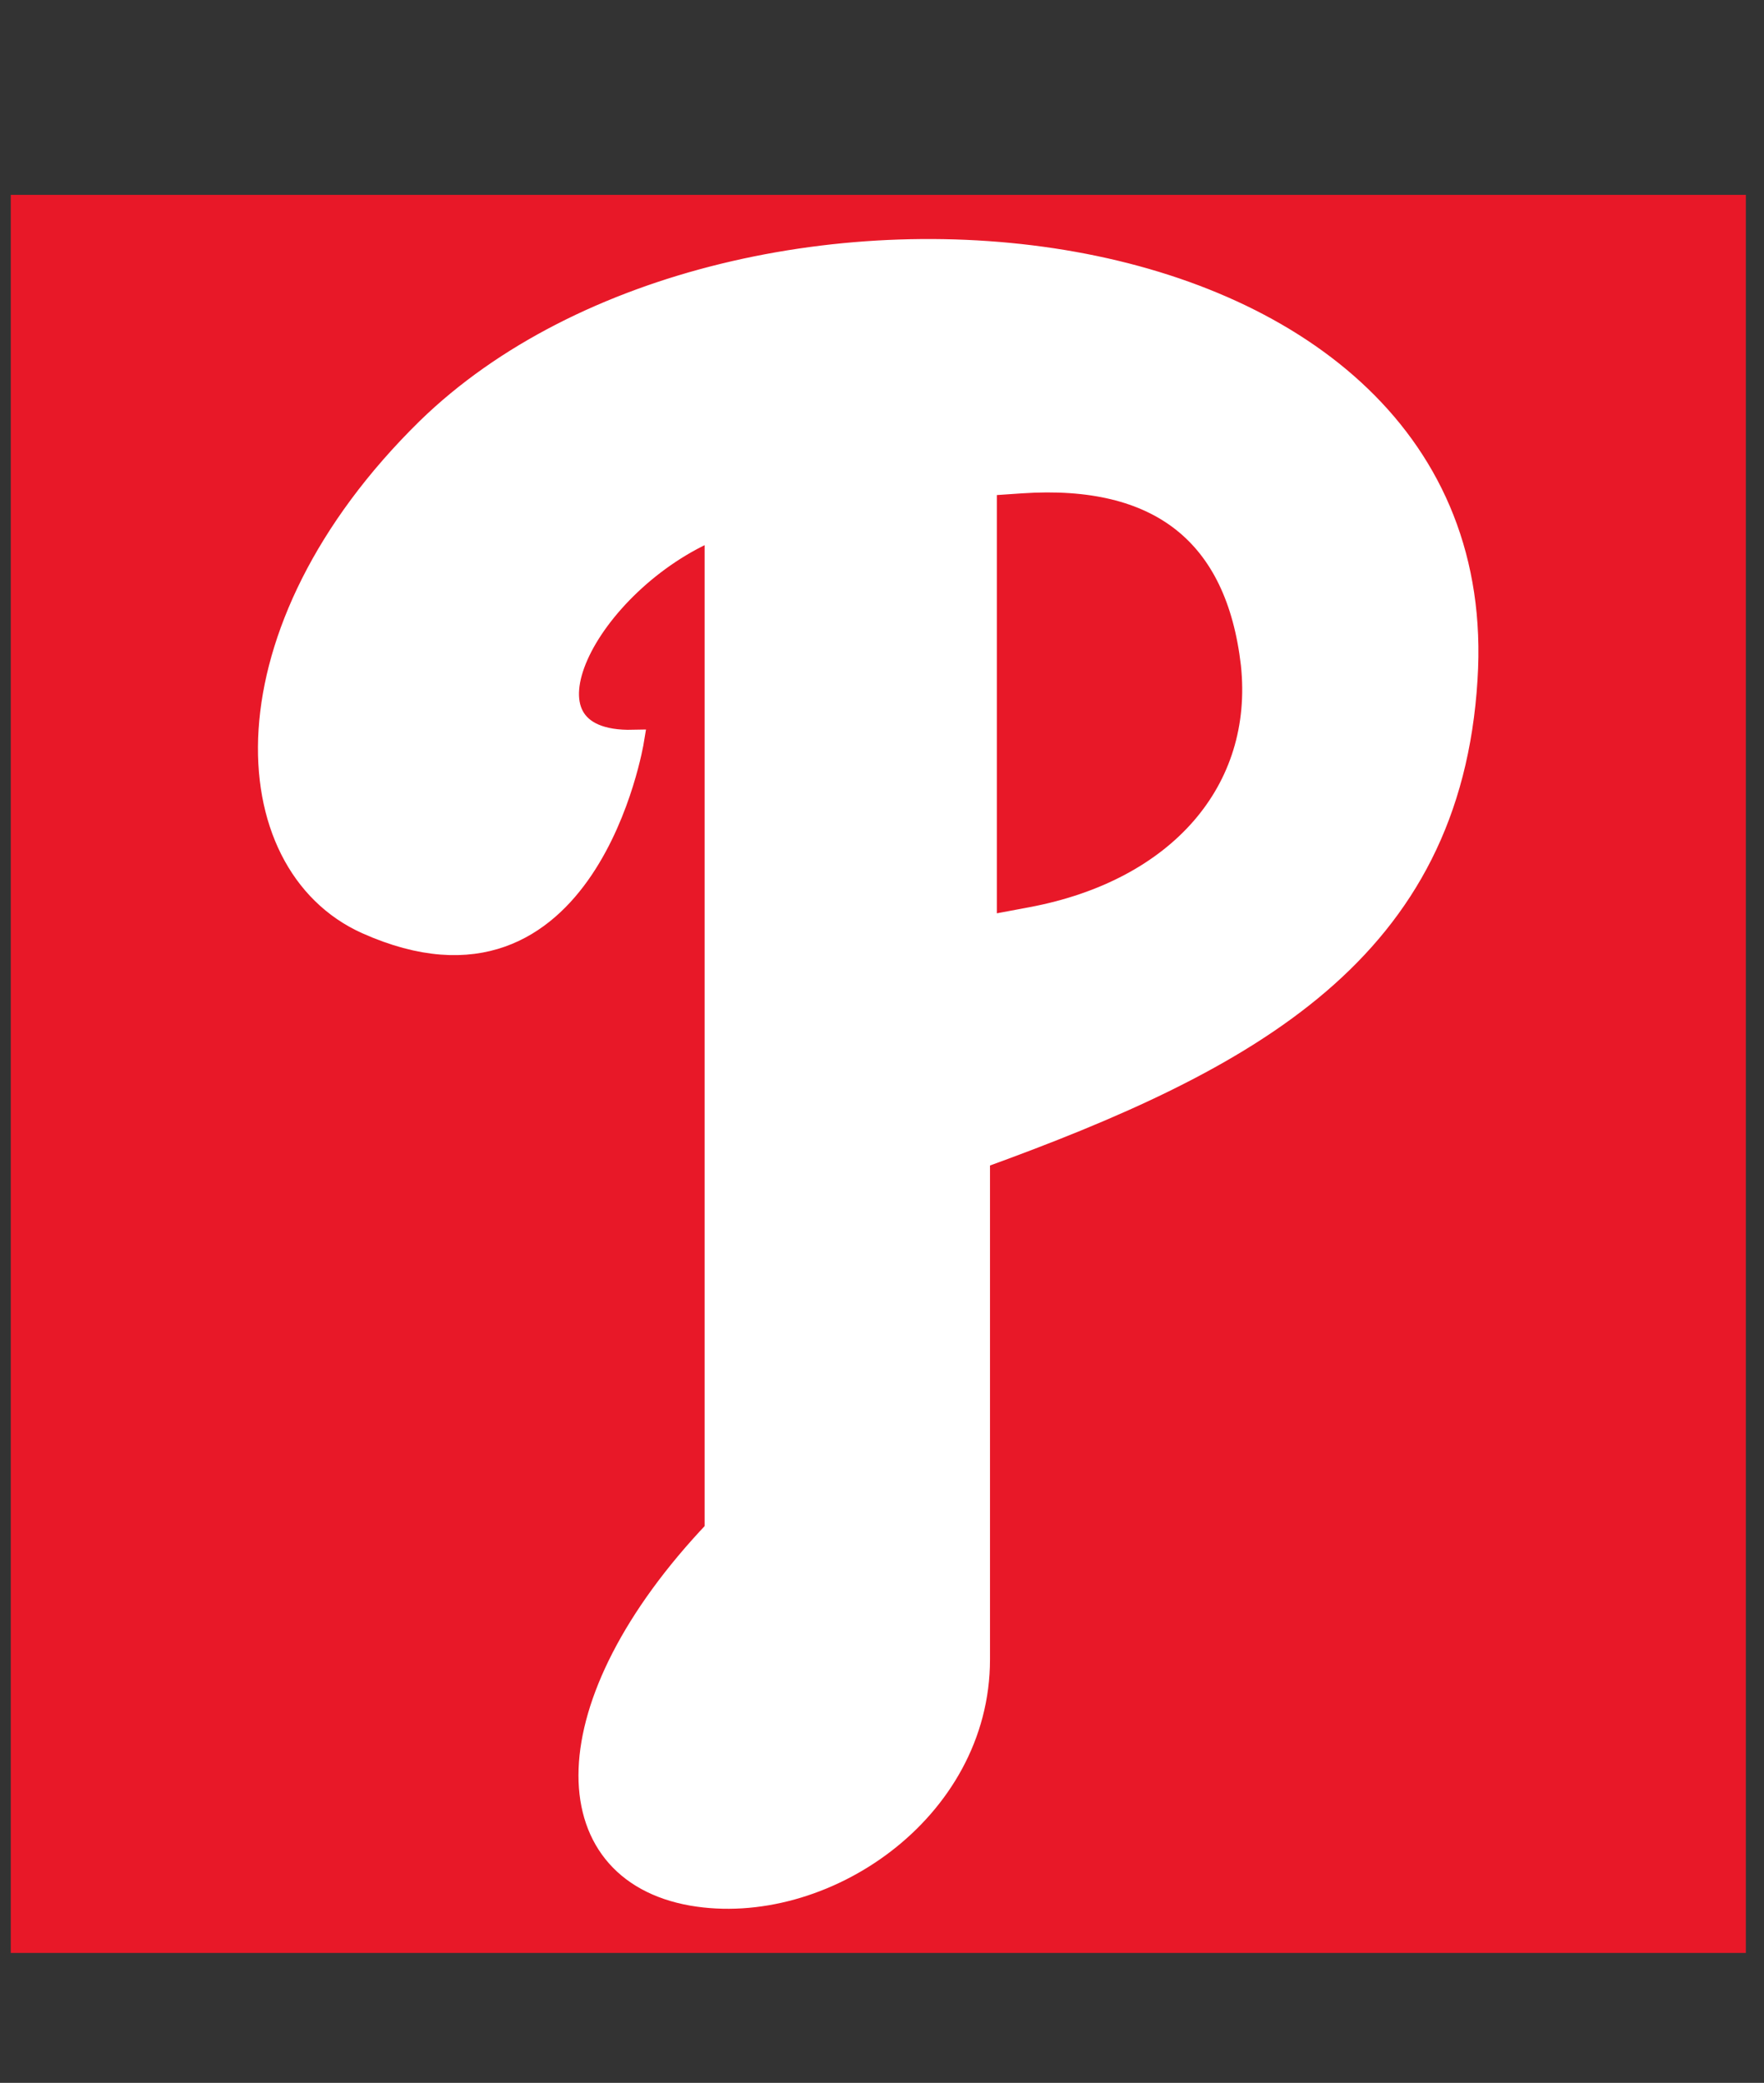 <?xml version="1.0" encoding="utf-8"?>
<svg width="122px" height="144px" viewBox="0 0 122 144" version="1.1" xmlns:xlink="http://www.w3.org/1999/xlink" xmlns="http://www.w3.org/2000/svg">
  <rect x="0" y="0" width="122" height="144" fill="#333333" stroke="none"/>
  <desc>Created with Lunacy</desc>
  <defs>
    <path d="M0 0L120 0L120 142L0 142L0 0Z" id="path_1" />
    <clipPath id="mask_1">
      <use href="#path_1" />
    </clipPath>
  </defs>
  <g id="philadelphia-phillies-logo@logotyp.us" transform="translate(0.745 0.745)">
    <path d="M0 0L120 0L120 142L0 142L0 0Z" id="Background" fill="none" stroke="none" />
    <g clip-path="url(#mask_1)">
      <path d="M0 0L121.545 0L121.545 121.545L0 121.545L0 0Z" transform="translate(-1.473 12.727)" id="Shape" fill="#E81828" fill-rule="evenodd" stroke="none" />
      <path d="M6.767 46.566C22.038 53.393 25.212 33.929 25.212 33.929C16.229 34.133 22.038 22.912 30.892 19.264L30.892 88.532C19.404 100.628 19.675 112.049 29.271 113.74C38.259 115.295 49.138 107.995 49.138 97.453L49.138 62.786C67.992 55.961 81.712 48.458 82.858 29.672C84.954 -3.307 32.246 -8.374 10.958 12.372C-3.371 26.429 -2.425 42.445 6.767 46.566ZM52.068 16.092C61.582 15.453 66.938 19.67 67.977 28.649C68.907 37.394 62.928 44.276 52.731 46.184L49.612 46.768L49.612 16.259L52.068 16.092Z" transform="translate(17.841 16.526)" id="Shape" fill="#FFFFFF" fill-rule="evenodd" stroke="none" />
      <path d="M6.767 46.566C22.038 53.393 25.212 33.929 25.212 33.929C16.229 34.133 22.038 22.912 30.892 19.264L30.892 88.532C19.404 100.628 19.675 112.049 29.271 113.74C38.259 115.295 49.138 107.995 49.138 97.453L49.138 62.786C67.992 55.961 81.712 48.458 82.858 29.672C84.954 -3.307 32.246 -8.374 10.958 12.372C-3.371 26.429 -2.425 42.445 6.767 46.566ZM52.068 16.092C61.582 15.453 66.938 19.67 67.977 28.649C68.907 37.394 62.928 44.276 52.731 46.184L49.612 46.768L49.612 16.259L52.068 16.092Z" transform="translate(17.841 16.526)" id="Shape" fill="none" fill-rule="evenodd" stroke="#FFFFFF" stroke-width="1.49" />
    </g>
  </g>
</svg>
